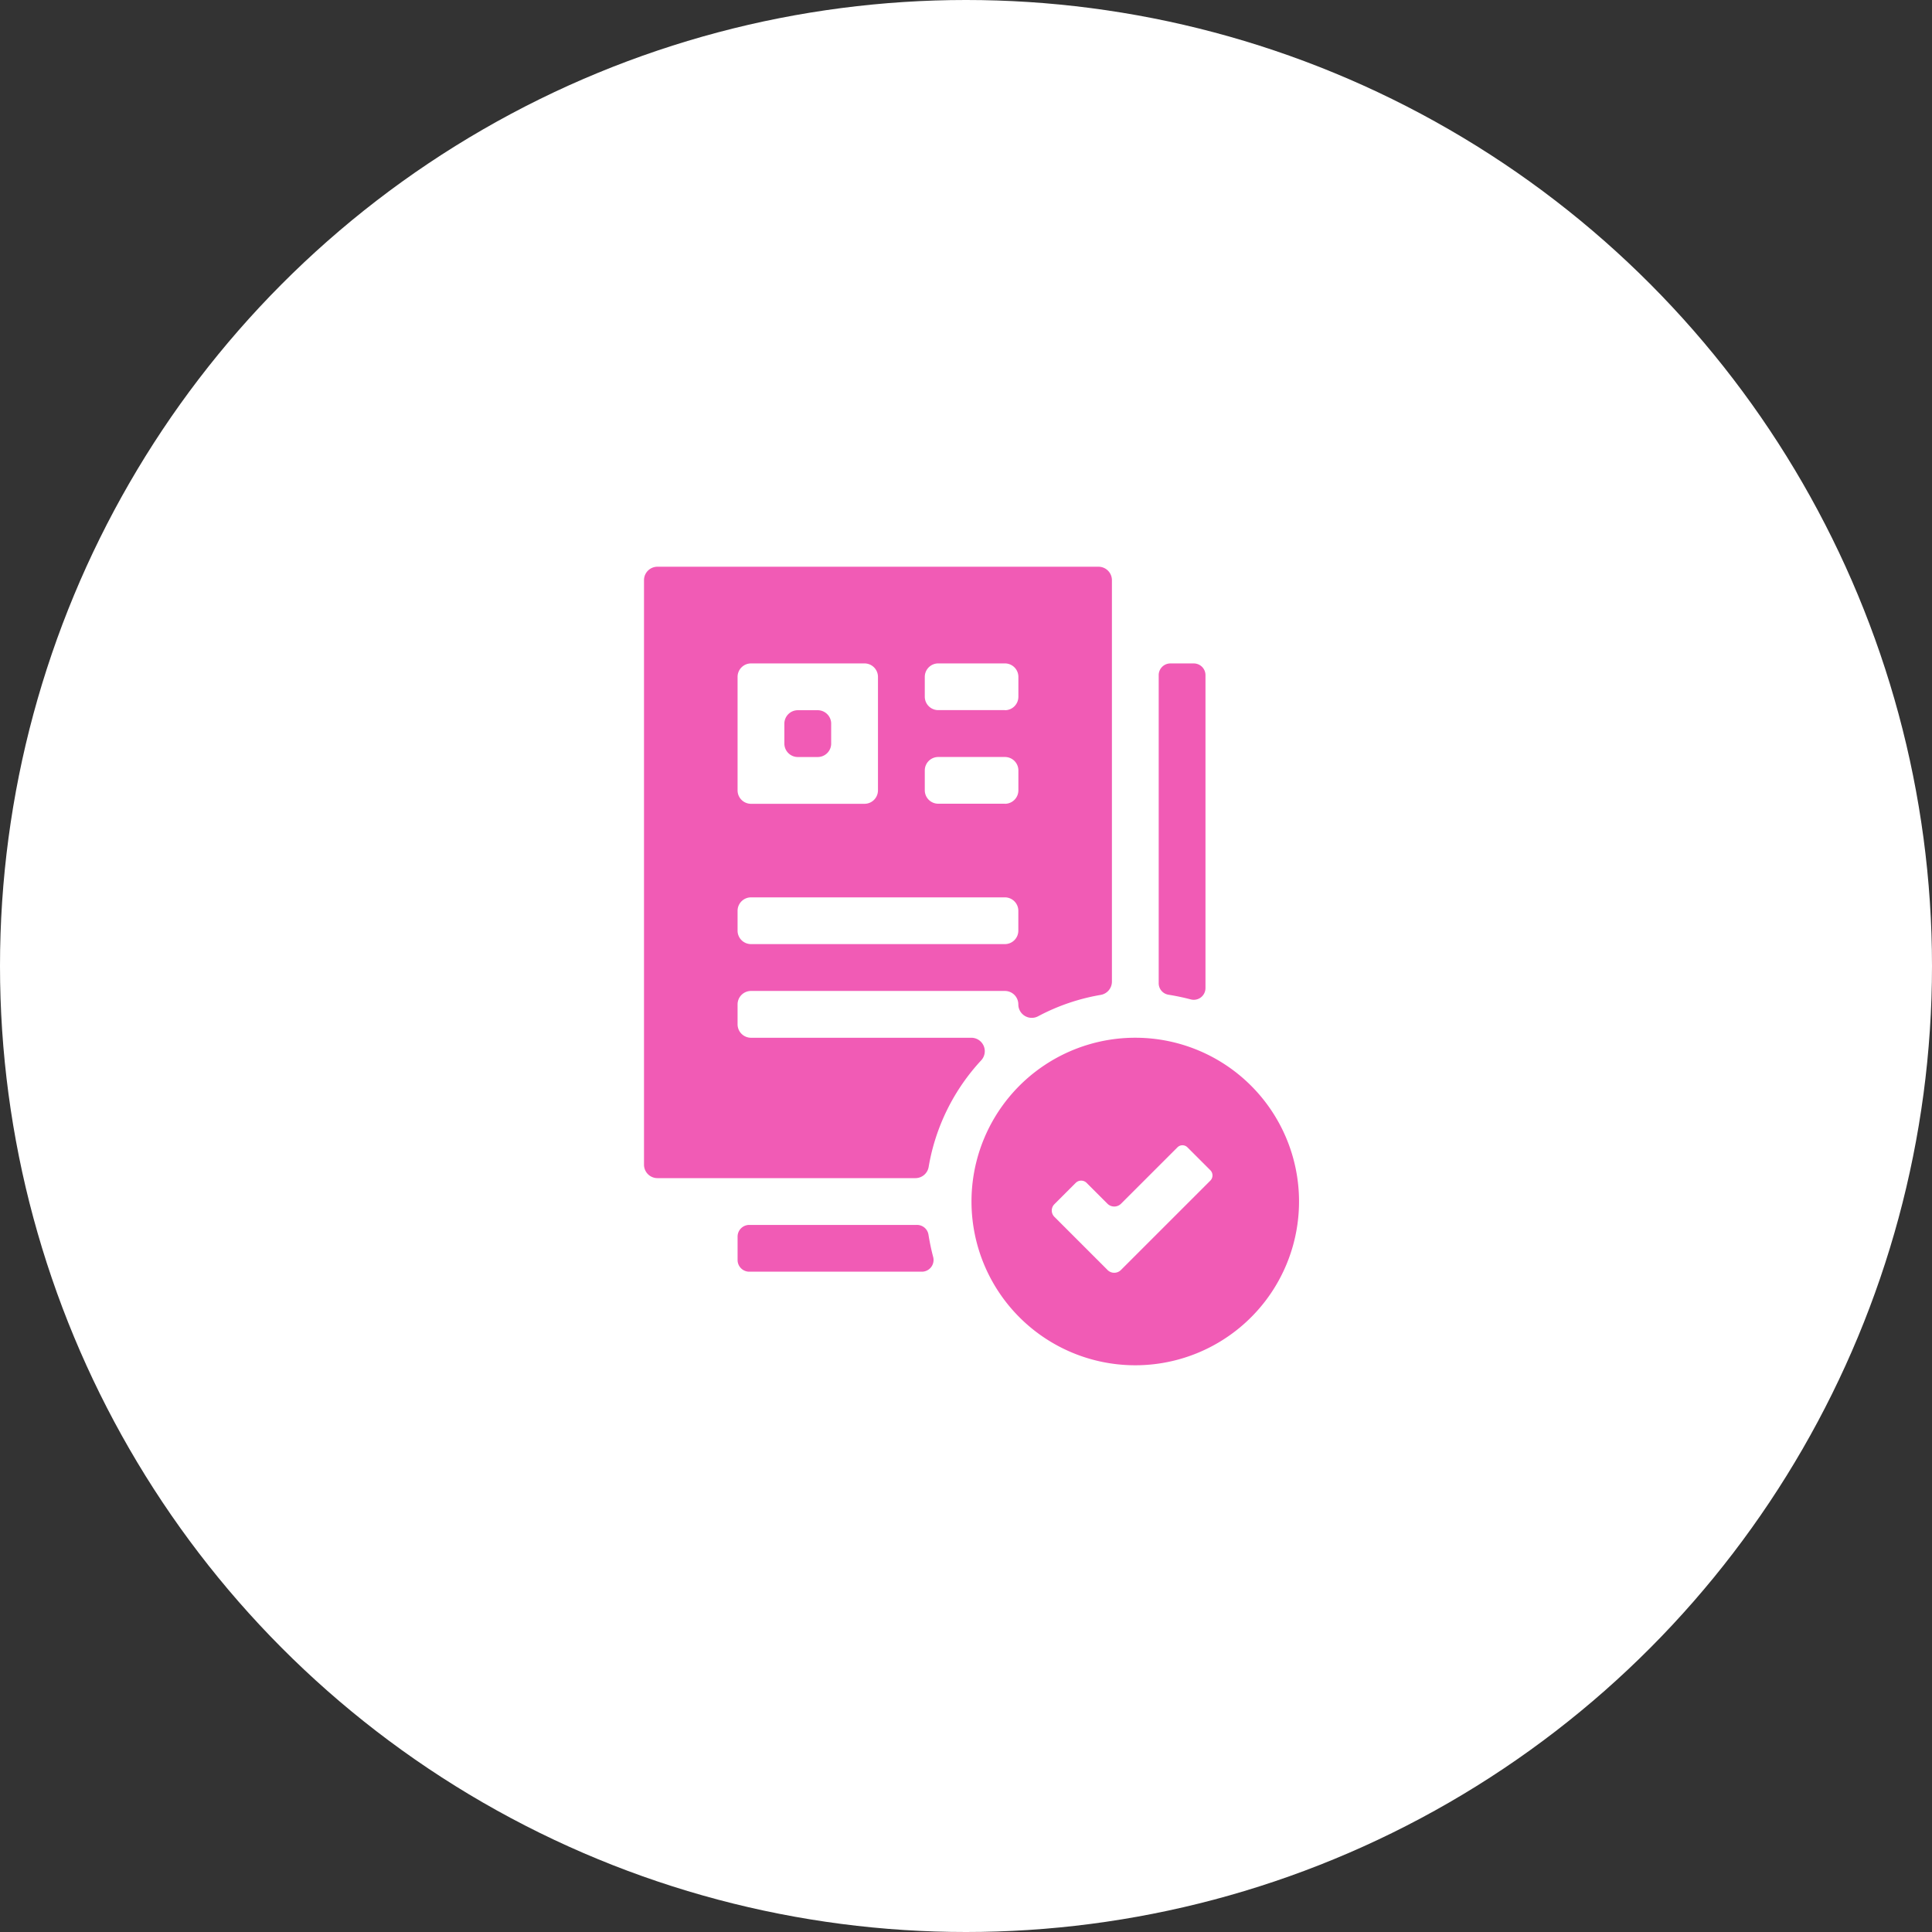 <svg xmlns="http://www.w3.org/2000/svg" width="150" height="150" viewBox="0 0 150 150"><rect x="0" y="0" width="150" height="150" fill="#333333" stroke="none"/><defs><style>.a{fill:#fff;}.b{fill:#f15bb5;}</style></defs><g transform="translate(-735 -3550)"><circle class="a" cx="75" cy="75" r="75" transform="translate(735 3550)"/><g transform="translate(739 3594)"><g transform="translate(46)"><g transform="translate(0)"><path class="b" d="M137.045,92h1.544a1.045,1.045,0,0,1,1.045,1.045v1.544a1.045,1.045,0,0,1-1.045,1.045h-1.544A1.045,1.045,0,0,1,136,94.588V93.045A1.045,1.045,0,0,1,137.045,92Z" transform="translate(-125.102 -80.859)"/><path class="b" d="M46,1.045v45.38a1.045,1.045,0,0,0,1.045,1.045H67.074A1.042,1.042,0,0,0,68.1,46.6a16.116,16.116,0,0,1,4.083-8.279,1.044,1.044,0,0,0-.769-1.75H54.31a1.045,1.045,0,0,1-1.045-1.045V33.982a1.045,1.045,0,0,1,1.045-1.045H74.018a1.045,1.045,0,0,1,1.045,1.045h0a1.044,1.044,0,0,0,1.537.92,16.077,16.077,0,0,1,4.856-1.658,1.045,1.045,0,0,0,.873-1.03V1.045A1.045,1.045,0,0,0,81.284,0H47.045A1.045,1.045,0,0,0,46,1.045Zm8.31,6.463H63.12a1.045,1.045,0,0,1,1.045,1.045v8.809a1.045,1.045,0,0,1-1.045,1.045H54.31a1.045,1.045,0,0,1-1.045-1.045V8.552A1.045,1.045,0,0,1,54.31,7.508ZM74.018,29.3H54.31a1.045,1.045,0,0,1-1.045-1.045V26.716a1.045,1.045,0,0,1,1.045-1.045H74.018a1.045,1.045,0,0,1,1.045,1.045V28.26A1.045,1.045,0,0,1,74.018,29.3Zm0-10.9H68.841A1.045,1.045,0,0,1,67.8,17.362V15.818a1.045,1.045,0,0,1,1.045-1.045h5.177a1.045,1.045,0,0,1,1.045,1.045v1.544A1.045,1.045,0,0,1,74.018,18.406Zm0-7.266H68.841A1.045,1.045,0,0,1,67.8,10.1V8.552a1.045,1.045,0,0,1,1.045-1.045h5.177a1.045,1.045,0,0,1,1.045,1.045V10.1A1.045,1.045,0,0,1,74.018,11.141Z" transform="translate(-46)"/></g><path class="b" d="M268.826,302a12.715,12.715,0,1,0,12.6,12.6A12.715,12.715,0,0,0,268.826,302Zm-2.266,18.032-4.127-4.127a.693.693,0,0,1,0-.981l1.652-1.652a.6.6,0,0,1,.853,0l1.614,1.614a.747.747,0,0,0,1.056,0l4.38-4.378a.547.547,0,0,1,.774,0l1.778,1.778a.571.571,0,0,1,0,.807l-6.94,6.938A.736.736,0,0,1,266.559,320.033Z" transform="translate(-230.57 -265.43)"/></g><path class="b" d="M376,62.908V86.821a.9.9,0,0,0,.755.9c.586.095,1.164.214,1.73.364a.91.91,0,0,0,1.147-.876v-24.3a.908.908,0,0,0-.908-.908h-1.816A.908.908,0,0,0,376,62.908Z" transform="translate(-290.039 -54.492)"/><path class="b" d="M106,422.908v1.816a.908.908,0,0,0,.908.908h13.4a.91.91,0,0,0,.876-1.147c-.15-.566-.269-1.144-.364-1.73a.9.9,0,0,0-.9-.755H106.908A.908.908,0,0,0,106,422.908Z" transform="translate(-52.734 -370.898)"/></g></g></svg>